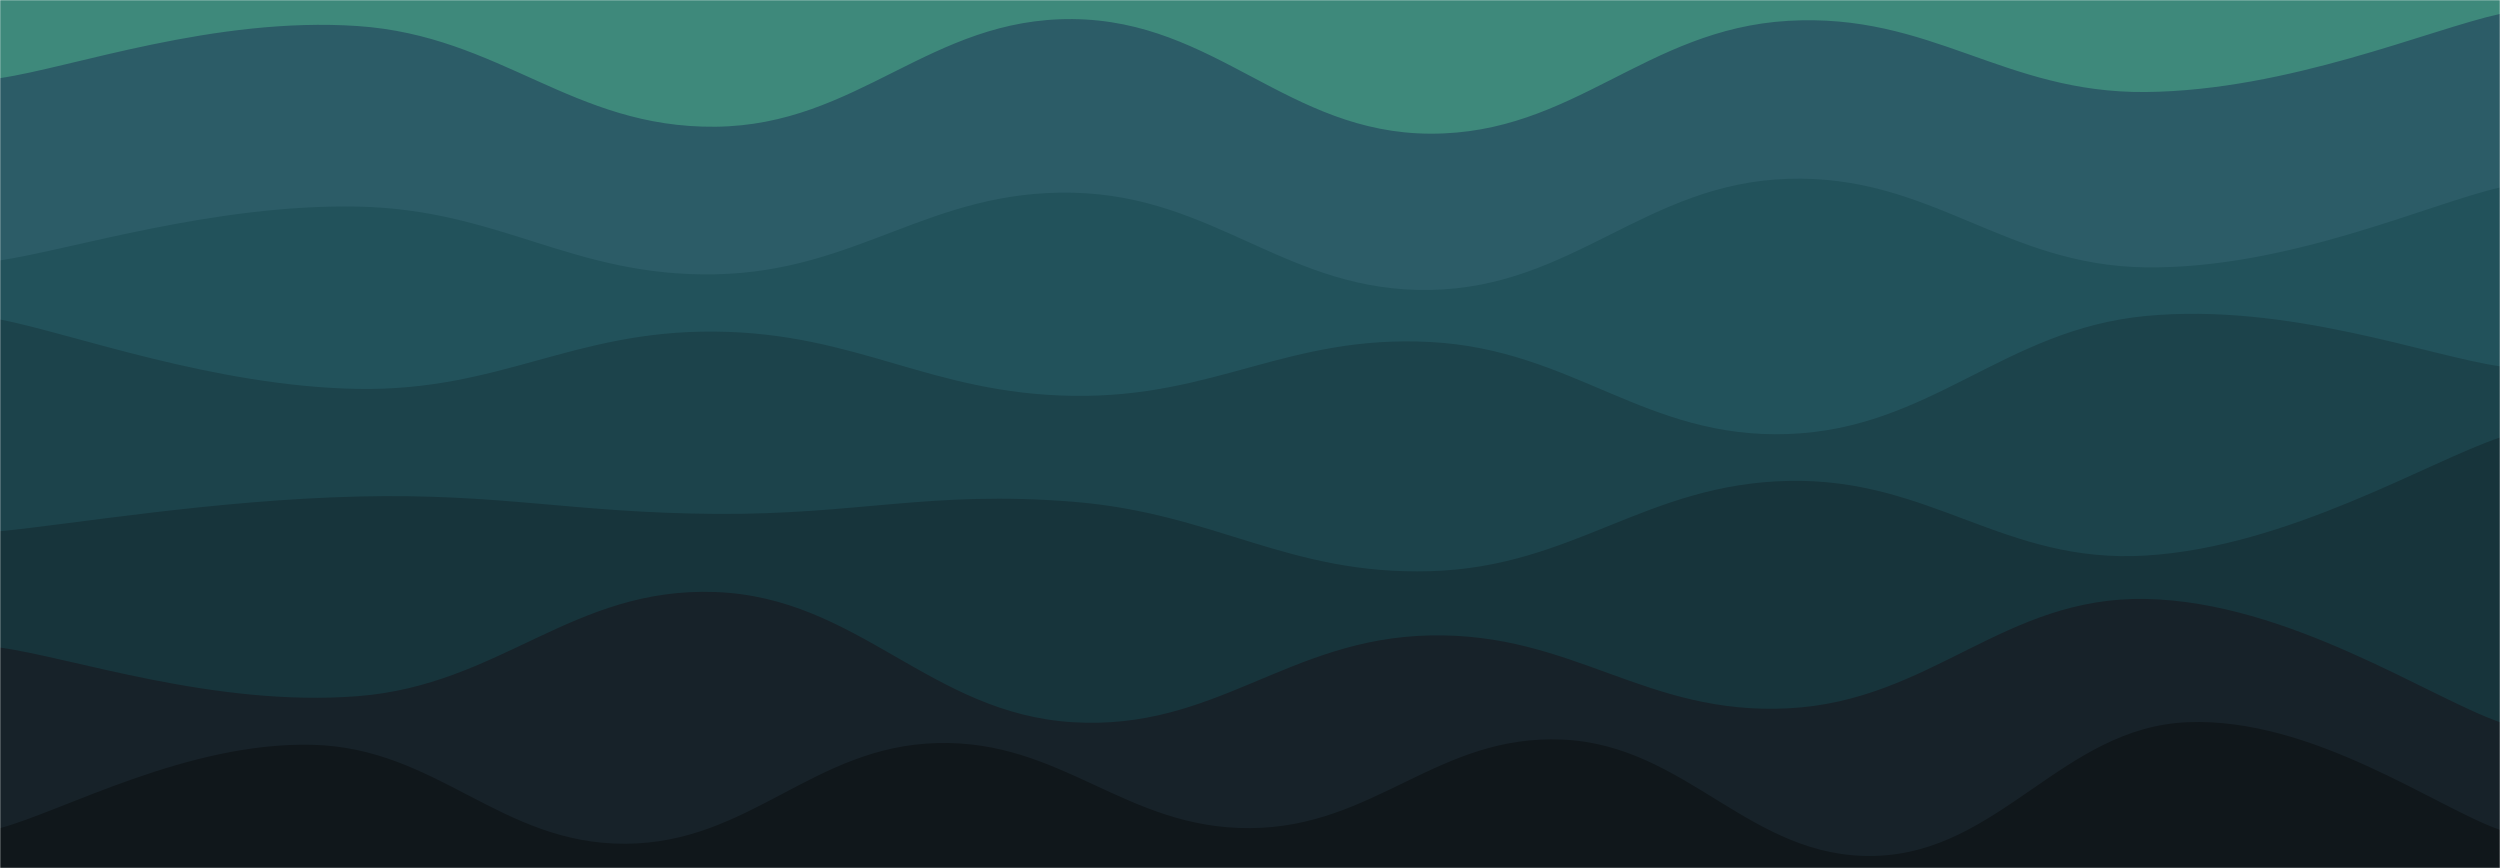 <svg xmlns="http://www.w3.org/2000/svg" version="1.1" xmlns:xlink="http://www.w3.org/1999/xlink" xmlns:svgjs="http://svgjs.com/svgjs" width="1440" height="500" preserveAspectRatio="xMidYMid slice" viewBox="0 0 1440 500">
    <g mask="url(&quot;#SvgjsMask1186&quot;)" fill="none">
        <rect width="1440" height="500" x="0" y="0" fill="rgba(62, 137, 123, 1)"></rect>
        <path d="M 0,45 C 41.2,39 123.6,9.4 206,15 C 288.4,20.6 329.6,73.8 412,73 C 494.4,72.2 535.6,10.2 618,11 C 700.4,11.8 741.6,76.8 824,77 C 906.4,77.2 947.6,16.8 1030,12 C 1112.4,7.2 1154,53.8 1236,53 C 1318,52.2 1399.2,17 1440,8L1440 500L0 500z" fill="rgba(44, 92, 103, 1)"></path>
        <path d="M 0,150 C 41.2,143.8 123.6,117.4 206,119 C 288.4,120.6 329.6,159.6 412,158 C 494.4,156.4 535.6,109.2 618,111 C 700.4,112.8 741.6,168.6 824,167 C 906.4,165.4 947.6,105.6 1030,103 C 1112.4,100.4 1154,153 1236,154 C 1318,155 1399.2,117.2 1440,108L1440 500L0 500z" fill="rgba(34, 82, 91, 1)"></path>
        <path d="M 0,184 C 41.2,192 123.6,222.6 206,224 C 288.4,225.4 329.6,190.2 412,191 C 494.4,191.8 535.6,226.8 618,228 C 700.4,229.2 741.6,192.6 824,197 C 906.4,201.4 947.6,253 1030,250 C 1112.4,247 1154,189.8 1236,182 C 1318,174.2 1399.2,205.2 1440,211L1440 500L0 500z" fill="rgba(28, 67, 75, 1)"></path>
        <path d="M 0,306 C 41.2,302 123.6,288 206,286 C 288.4,284 329.6,295.4 412,296 C 494.4,296.6 535.6,282.4 618,289 C 700.4,295.6 741.6,331.4 824,329 C 906.4,326.6 947.6,278.8 1030,277 C 1112.4,275.2 1154,325 1236,320 C 1318,315 1399.2,265.6 1440,252L1440 500L0 500z" fill="rgba(23, 52, 59, 1)"></path>
        <path d="M 0,373 C 41.2,378.6 123.6,407.4 206,401 C 288.4,394.6 329.6,338 412,341 C 494.4,344 535.6,411 618,416 C 700.4,421 741.6,367.6 824,366 C 906.4,364.4 947.6,412.2 1030,408 C 1112.4,403.8 1154,343.4 1236,345 C 1318,346.6 1399.2,401.8 1440,416L1440 500L0 500z" fill="rgba(23, 34, 41, 1)"></path>
        <path d="M 0,477 C 36,467.4 108,427.2 180,429 C 252,430.8 288,486.2 360,486 C 432,485.8 468,429.8 540,428 C 612,426.2 648,477.4 720,477 C 792,476.6 828,422.8 900,426 C 972,429.2 1008,495 1080,493 C 1152,491 1188,419 1260,416 C 1332,413 1404,465.6 1440,478L1440 500L0 500z" fill="rgba(16, 23, 27, 1)"></path>
    </g>
    <defs>
        <mask id="SvgjsMask1186">
            <rect width="1440" height="500" fill="#ffffff"></rect>
        </mask>
    </defs>
</svg>